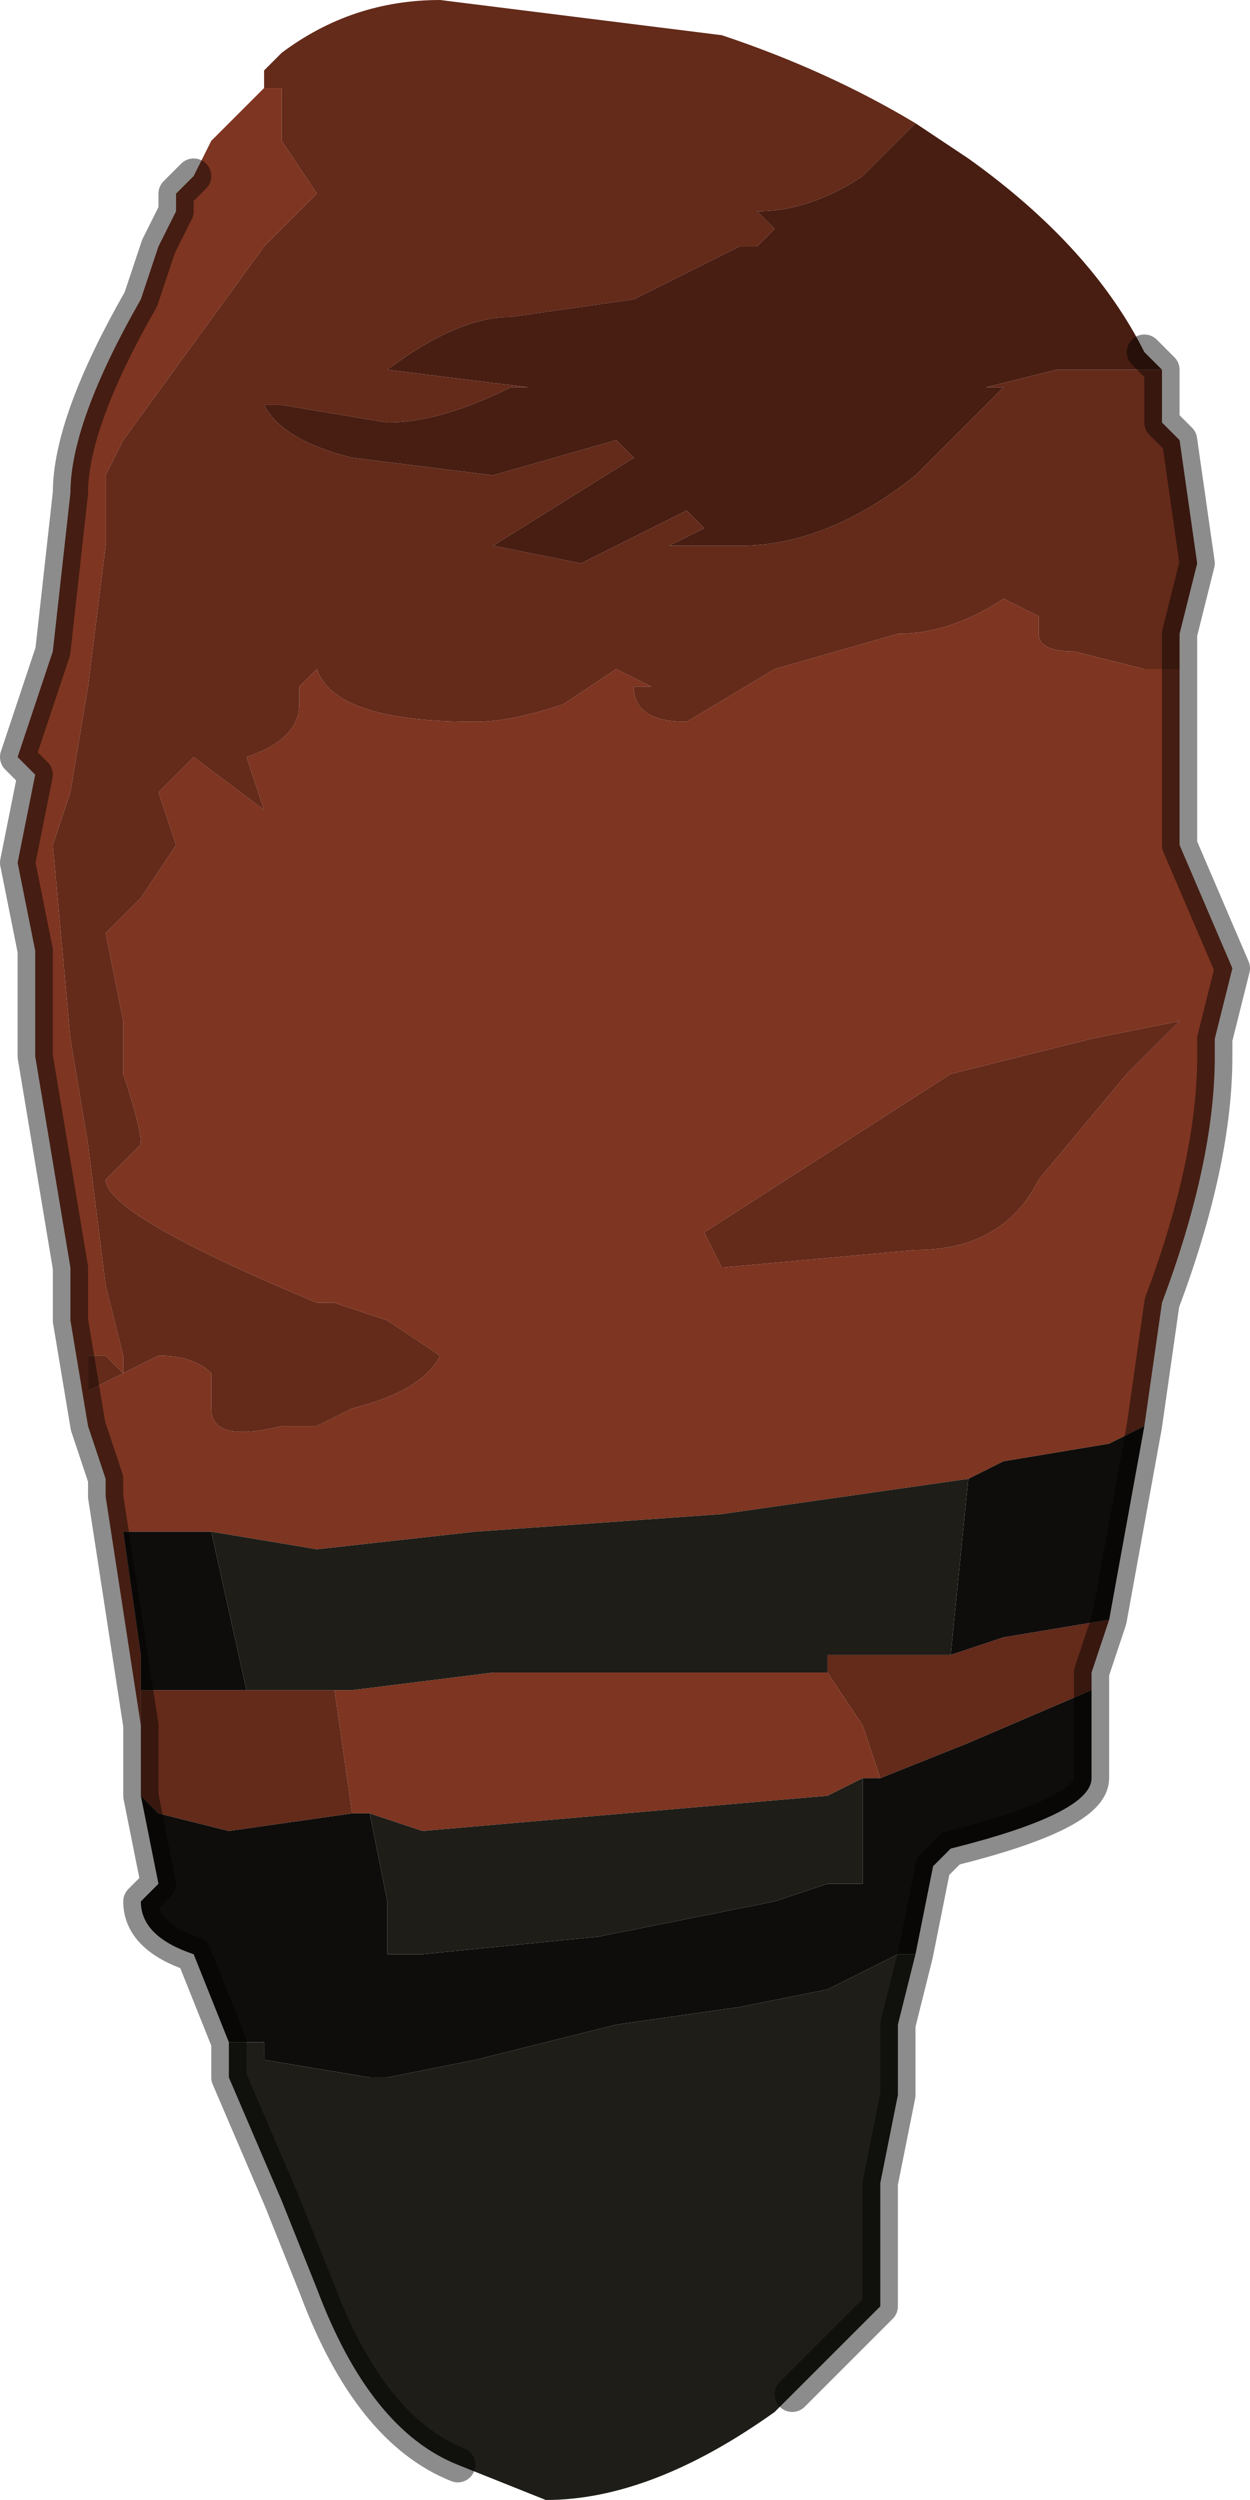 <?xml version="1.0" encoding="UTF-8" standalone="no"?>
<svg xmlns:xlink="http://www.w3.org/1999/xlink" height="7.1px" width="3.55px" xmlns="http://www.w3.org/2000/svg">
  <g transform="matrix(1.0, 0.0, 0.0, 1.0, 1.8, 3.75)">
    <path d="M1.55 -1.85 L1.55 -1.55 1.55 -1.5 1.55 -1.35 1.7 -1.0 1.65 -0.8 1.65 -0.75 Q1.65 -0.45 1.5 -0.05 L1.45 0.3 1.35 0.35 1.05 0.4 0.95 0.45 0.25 0.55 -0.45 0.6 -0.9 0.65 -1.2 0.6 -1.45 0.6 -1.45 0.6 -1.4 0.95 -1.4 1.05 -1.4 1.15 -1.5 0.5 -1.5 0.45 -1.55 0.3 -1.6 0.0 -1.6 -0.15 -1.6 -0.15 -1.65 -0.45 -1.65 -0.45 -1.7 -0.75 -1.7 -0.85 -1.7 -1.05 -1.75 -1.3 -1.7 -1.55 -1.75 -1.6 -1.7 -1.75 -1.65 -1.9 -1.6 -2.35 Q-1.6 -2.55 -1.4 -2.9 L-1.35 -3.05 -1.3 -3.15 -1.3 -3.2 -1.25 -3.25 -1.2 -3.35 -1.05 -3.5 -1.05 -3.55 -1.05 -3.5 -1.0 -3.5 -1.0 -3.35 -1.0 -3.35 -0.9 -3.2 -1.05 -3.05 -1.45 -2.5 -1.5 -2.4 -1.5 -2.25 -1.5 -2.2 -1.55 -1.8 -1.6 -1.5 -1.65 -1.35 -1.6 -0.8 -1.55 -0.5 -1.5 -0.1 -1.45 0.1 -1.45 0.15 -1.35 0.1 Q-1.25 0.1 -1.2 0.15 L-1.2 0.25 Q-1.2 0.35 -1.0 0.3 L-0.9 0.3 -0.8 0.25 Q-0.6 0.2 -0.55 0.1 L-0.7 0.0 -0.85 -0.05 -0.9 -0.05 Q-1.5 -0.3 -1.5 -0.4 L-1.4 -0.5 Q-1.4 -0.55 -1.45 -0.7 L-1.45 -0.85 -1.5 -1.1 -1.4 -1.2 -1.3 -1.35 -1.35 -1.5 -1.25 -1.6 -1.05 -1.45 -1.05 -1.45 -1.1 -1.6 Q-0.95 -1.65 -0.95 -1.75 L-0.95 -1.8 -0.9 -1.85 Q-0.85 -1.7 -0.45 -1.7 -0.35 -1.7 -0.2 -1.75 -0.05 -1.85 -0.05 -1.85 L0.05 -1.8 0.0 -1.8 Q0.0 -1.7 0.15 -1.7 L0.4 -1.85 0.75 -1.95 Q0.9 -1.95 1.05 -2.05 L1.15 -2.0 1.15 -1.95 Q1.15 -1.9 1.25 -1.9 L1.45 -1.85 1.5 -1.85 1.55 -1.85 M0.7 2.8 L0.65 2.85 0.7 2.8 M0.2 -0.25 L0.25 -0.15 0.8 -0.2 Q1.05 -0.2 1.15 -0.4 L1.4 -0.7 1.55 -0.85 1.3 -0.8 0.9 -0.7 0.2 -0.25 M-0.8 1.4 L-0.8 1.4 -0.85 1.05 -0.85 1.05 -0.8 1.05 -0.4 1.0 0.55 1.0 0.55 0.95 0.55 1.0 0.65 1.15 0.7 1.3 0.65 1.3 0.55 1.35 -0.6 1.45 -0.75 1.4 -0.8 1.4 M-1.5 0.1 L-1.55 0.1 -1.55 0.2 -1.45 0.15 -1.5 0.1" fill="#7e3521" fill-rule="evenodd" stroke="none"/>
    <path d="M0.8 -3.4 L0.65 -3.25 Q0.5 -3.15 0.35 -3.15 L0.4 -3.1 0.35 -3.05 0.3 -3.05 Q0.1 -2.95 0.0 -2.9 L-0.35 -2.85 Q-0.5 -2.85 -0.7 -2.7 L-0.3 -2.65 -0.35 -2.65 -0.35 -2.65 Q-0.55 -2.55 -0.7 -2.55 L-1.0 -2.6 -1.05 -2.6 Q-1.0 -2.5 -0.8 -2.45 L-0.4 -2.4 -0.05 -2.5 0.0 -2.45 -0.4 -2.2 -0.15 -2.15 0.15 -2.3 0.2 -2.25 0.1 -2.2 0.3 -2.2 Q0.55 -2.2 0.8 -2.4 L1.05 -2.65 1.0 -2.65 1.2 -2.7 1.35 -2.7 1.5 -2.7 1.5 -2.6 1.5 -2.55 1.55 -2.5 1.6 -2.15 1.55 -1.95 1.55 -1.85 1.5 -1.85 1.45 -1.85 1.25 -1.9 Q1.15 -1.9 1.15 -1.95 L1.15 -2.0 1.05 -2.05 Q0.9 -1.95 0.75 -1.95 L0.4 -1.85 0.15 -1.7 Q0.0 -1.7 0.0 -1.8 L0.05 -1.8 -0.05 -1.85 Q-0.05 -1.85 -0.2 -1.75 -0.35 -1.7 -0.45 -1.7 -0.85 -1.7 -0.9 -1.85 L-0.95 -1.8 -0.95 -1.75 Q-0.95 -1.65 -1.1 -1.6 L-1.05 -1.45 -1.05 -1.45 -1.25 -1.6 -1.35 -1.5 -1.3 -1.35 -1.4 -1.2 -1.5 -1.1 -1.45 -0.85 -1.45 -0.7 Q-1.4 -0.55 -1.4 -0.5 L-1.5 -0.4 Q-1.5 -0.3 -0.9 -0.05 L-0.85 -0.05 -0.7 0.0 -0.55 0.1 Q-0.6 0.2 -0.8 0.25 L-0.9 0.3 -1.0 0.3 Q-1.2 0.35 -1.2 0.25 L-1.2 0.15 Q-1.25 0.1 -1.35 0.1 L-1.45 0.15 -1.45 0.1 -1.5 -0.1 -1.55 -0.5 -1.6 -0.8 -1.65 -1.35 -1.6 -1.5 -1.55 -1.8 -1.5 -2.2 -1.5 -2.25 -1.5 -2.4 -1.45 -2.5 -1.05 -3.05 -0.9 -3.2 -1.0 -3.35 -1.0 -3.35 -1.0 -3.5 -1.05 -3.5 -1.05 -3.55 -1.0 -3.6 Q-0.8 -3.75 -0.55 -3.75 L0.25 -3.65 Q0.55 -3.55 0.8 -3.4 M1.35 0.85 L1.3 1.0 1.3 1.05 0.95 1.2 0.7 1.3 0.65 1.15 0.55 1.0 0.55 0.95 0.9 0.95 1.05 0.9 1.35 0.85 M-1.4 1.25 L-1.4 1.15 -1.4 1.05 -1.15 1.05 -1.1 1.05 -0.85 1.05 -0.85 1.05 -0.8 1.4 -0.8 1.4 -1.15 1.45 -1.35 1.4 -1.4 1.35 -1.4 1.25 M0.2 -0.25 L0.9 -0.7 1.3 -0.8 1.55 -0.85 1.4 -0.7 1.15 -0.4 Q1.05 -0.2 0.8 -0.2 L0.25 -0.15 0.2 -0.25 M-1.5 0.1 L-1.45 0.15 -1.55 0.2 -1.55 0.1 -1.5 0.1" fill="#642a1a" fill-rule="evenodd" stroke="none"/>
    <path d="M0.8 -3.4 L0.95 -3.3 Q1.3 -3.05 1.45 -2.75 L1.5 -2.7 1.35 -2.7 1.2 -2.7 1.0 -2.65 1.05 -2.65 0.8 -2.4 Q0.55 -2.2 0.3 -2.2 L0.1 -2.2 0.2 -2.25 0.15 -2.3 -0.15 -2.15 -0.4 -2.2 0.0 -2.45 -0.05 -2.5 -0.4 -2.4 -0.8 -2.45 Q-1.0 -2.5 -1.05 -2.6 L-1.0 -2.6 -0.7 -2.55 Q-0.55 -2.55 -0.35 -2.65 L-0.35 -2.65 -0.3 -2.65 -0.7 -2.7 Q-0.5 -2.85 -0.35 -2.85 L0.0 -2.9 Q0.1 -2.95 0.3 -3.05 L0.35 -3.05 0.4 -3.1 0.35 -3.15 Q0.5 -3.15 0.65 -3.25 L0.8 -3.4" fill="#481e12" fill-rule="evenodd" stroke="none"/>
    <path d="M1.45 0.3 L1.35 0.85 1.05 0.9 0.9 0.95 0.95 0.45 1.05 0.4 1.35 0.35 1.45 0.3 M1.3 1.05 L1.3 1.3 Q1.3 1.4 0.9 1.5 L0.85 1.55 0.8 1.8 0.75 1.8 0.55 1.9 0.3 1.95 -0.05 2.0 -0.45 2.1 -0.7 2.15 -0.75 2.15 -1.05 2.1 -1.05 2.05 -1.1 2.05 -1.15 2.05 -1.25 1.8 Q-1.4 1.75 -1.4 1.65 L-1.35 1.6 -1.4 1.35 -1.35 1.4 -1.15 1.45 -0.8 1.4 -0.75 1.4 -0.7 1.65 -0.7 1.8 -0.65 1.8 -0.6 1.8 -0.1 1.75 0.4 1.65 0.55 1.6 0.65 1.6 0.65 1.3 0.7 1.3 0.95 1.2 1.3 1.05 M-1.1 1.05 L-1.15 1.05 -1.4 1.05 -1.4 0.95 -1.45 0.6 -1.45 0.6 -1.2 0.6 -1.1 1.05" fill="#0e0d0b" fill-rule="evenodd" stroke="none"/>
    <path d="M0.8 1.8 L0.75 2.0 0.75 2.2 0.7 2.45 0.7 2.6 0.7 2.8 0.65 2.85 0.45 3.05 0.4 3.1 Q0.05 3.35 -0.25 3.35 L-0.5 3.25 Q-0.75 3.15 -0.9 2.75 L-0.9 2.75 -1.0 2.5 -1.15 2.15 -1.15 2.05 -1.1 2.05 -1.05 2.05 -1.05 2.1 -0.75 2.15 -0.7 2.15 -0.45 2.1 -0.05 2.0 0.3 1.95 0.55 1.9 0.75 1.8 0.8 1.8 M-0.85 1.05 L-1.1 1.05 -1.2 0.6 -0.9 0.65 -0.45 0.6 0.25 0.55 0.95 0.45 0.9 0.95 0.55 0.95 0.55 1.0 -0.4 1.0 -0.8 1.05 -0.85 1.05 M-0.75 1.4 L-0.6 1.45 0.55 1.35 0.65 1.3 0.65 1.6 0.55 1.6 0.4 1.65 -0.1 1.75 -0.6 1.8 -0.65 1.8 -0.7 1.8 -0.7 1.65 -0.75 1.4" fill="#1e1d18" fill-rule="evenodd" stroke="none"/>
    <path d="M-1.4 1.35 L-1.4 1.25 -1.4 1.35" fill="#7e421d" fill-rule="evenodd" stroke="none"/>
    <path d="M1.5 -2.7 L1.45 -2.75 M1.5 -2.7 L1.5 -2.6 1.5 -2.55 1.55 -2.5 1.6 -2.15 1.55 -1.95 1.55 -1.85 1.55 -1.55 1.55 -1.5 1.55 -1.35 1.7 -1.0 1.65 -0.8 1.65 -0.75 Q1.65 -0.45 1.5 -0.05 L1.45 0.3 1.35 0.85 1.3 1.0 1.3 1.05 1.3 1.3 Q1.3 1.4 0.9 1.5 L0.85 1.55 0.8 1.8 0.75 2.0 0.75 2.2 0.7 2.45 0.7 2.6 0.7 2.8 0.65 2.85 0.45 3.05 M-0.5 3.25 Q-0.75 3.15 -0.9 2.75 L-0.9 2.75 -1.0 2.5 -1.15 2.15 -1.15 2.05 -1.25 1.8 Q-1.4 1.75 -1.4 1.65 L-1.35 1.6 -1.4 1.35 -1.4 1.25 -1.4 1.15 -1.5 0.5 -1.5 0.45 -1.55 0.3 -1.6 0.0 -1.6 -0.15 -1.6 -0.15 -1.65 -0.45 -1.65 -0.45 -1.7 -0.75 -1.7 -0.85 -1.7 -1.05 -1.75 -1.3 -1.7 -1.55 -1.75 -1.6 -1.7 -1.75 -1.65 -1.9 -1.6 -2.35 Q-1.6 -2.55 -1.4 -2.9 L-1.35 -3.05 -1.3 -3.15 -1.3 -3.2 -1.25 -3.25" fill="none" stroke="#000000" stroke-linecap="round" stroke-linejoin="round" stroke-opacity="0.451" stroke-width="0.1"/>
  </g>
</svg>
